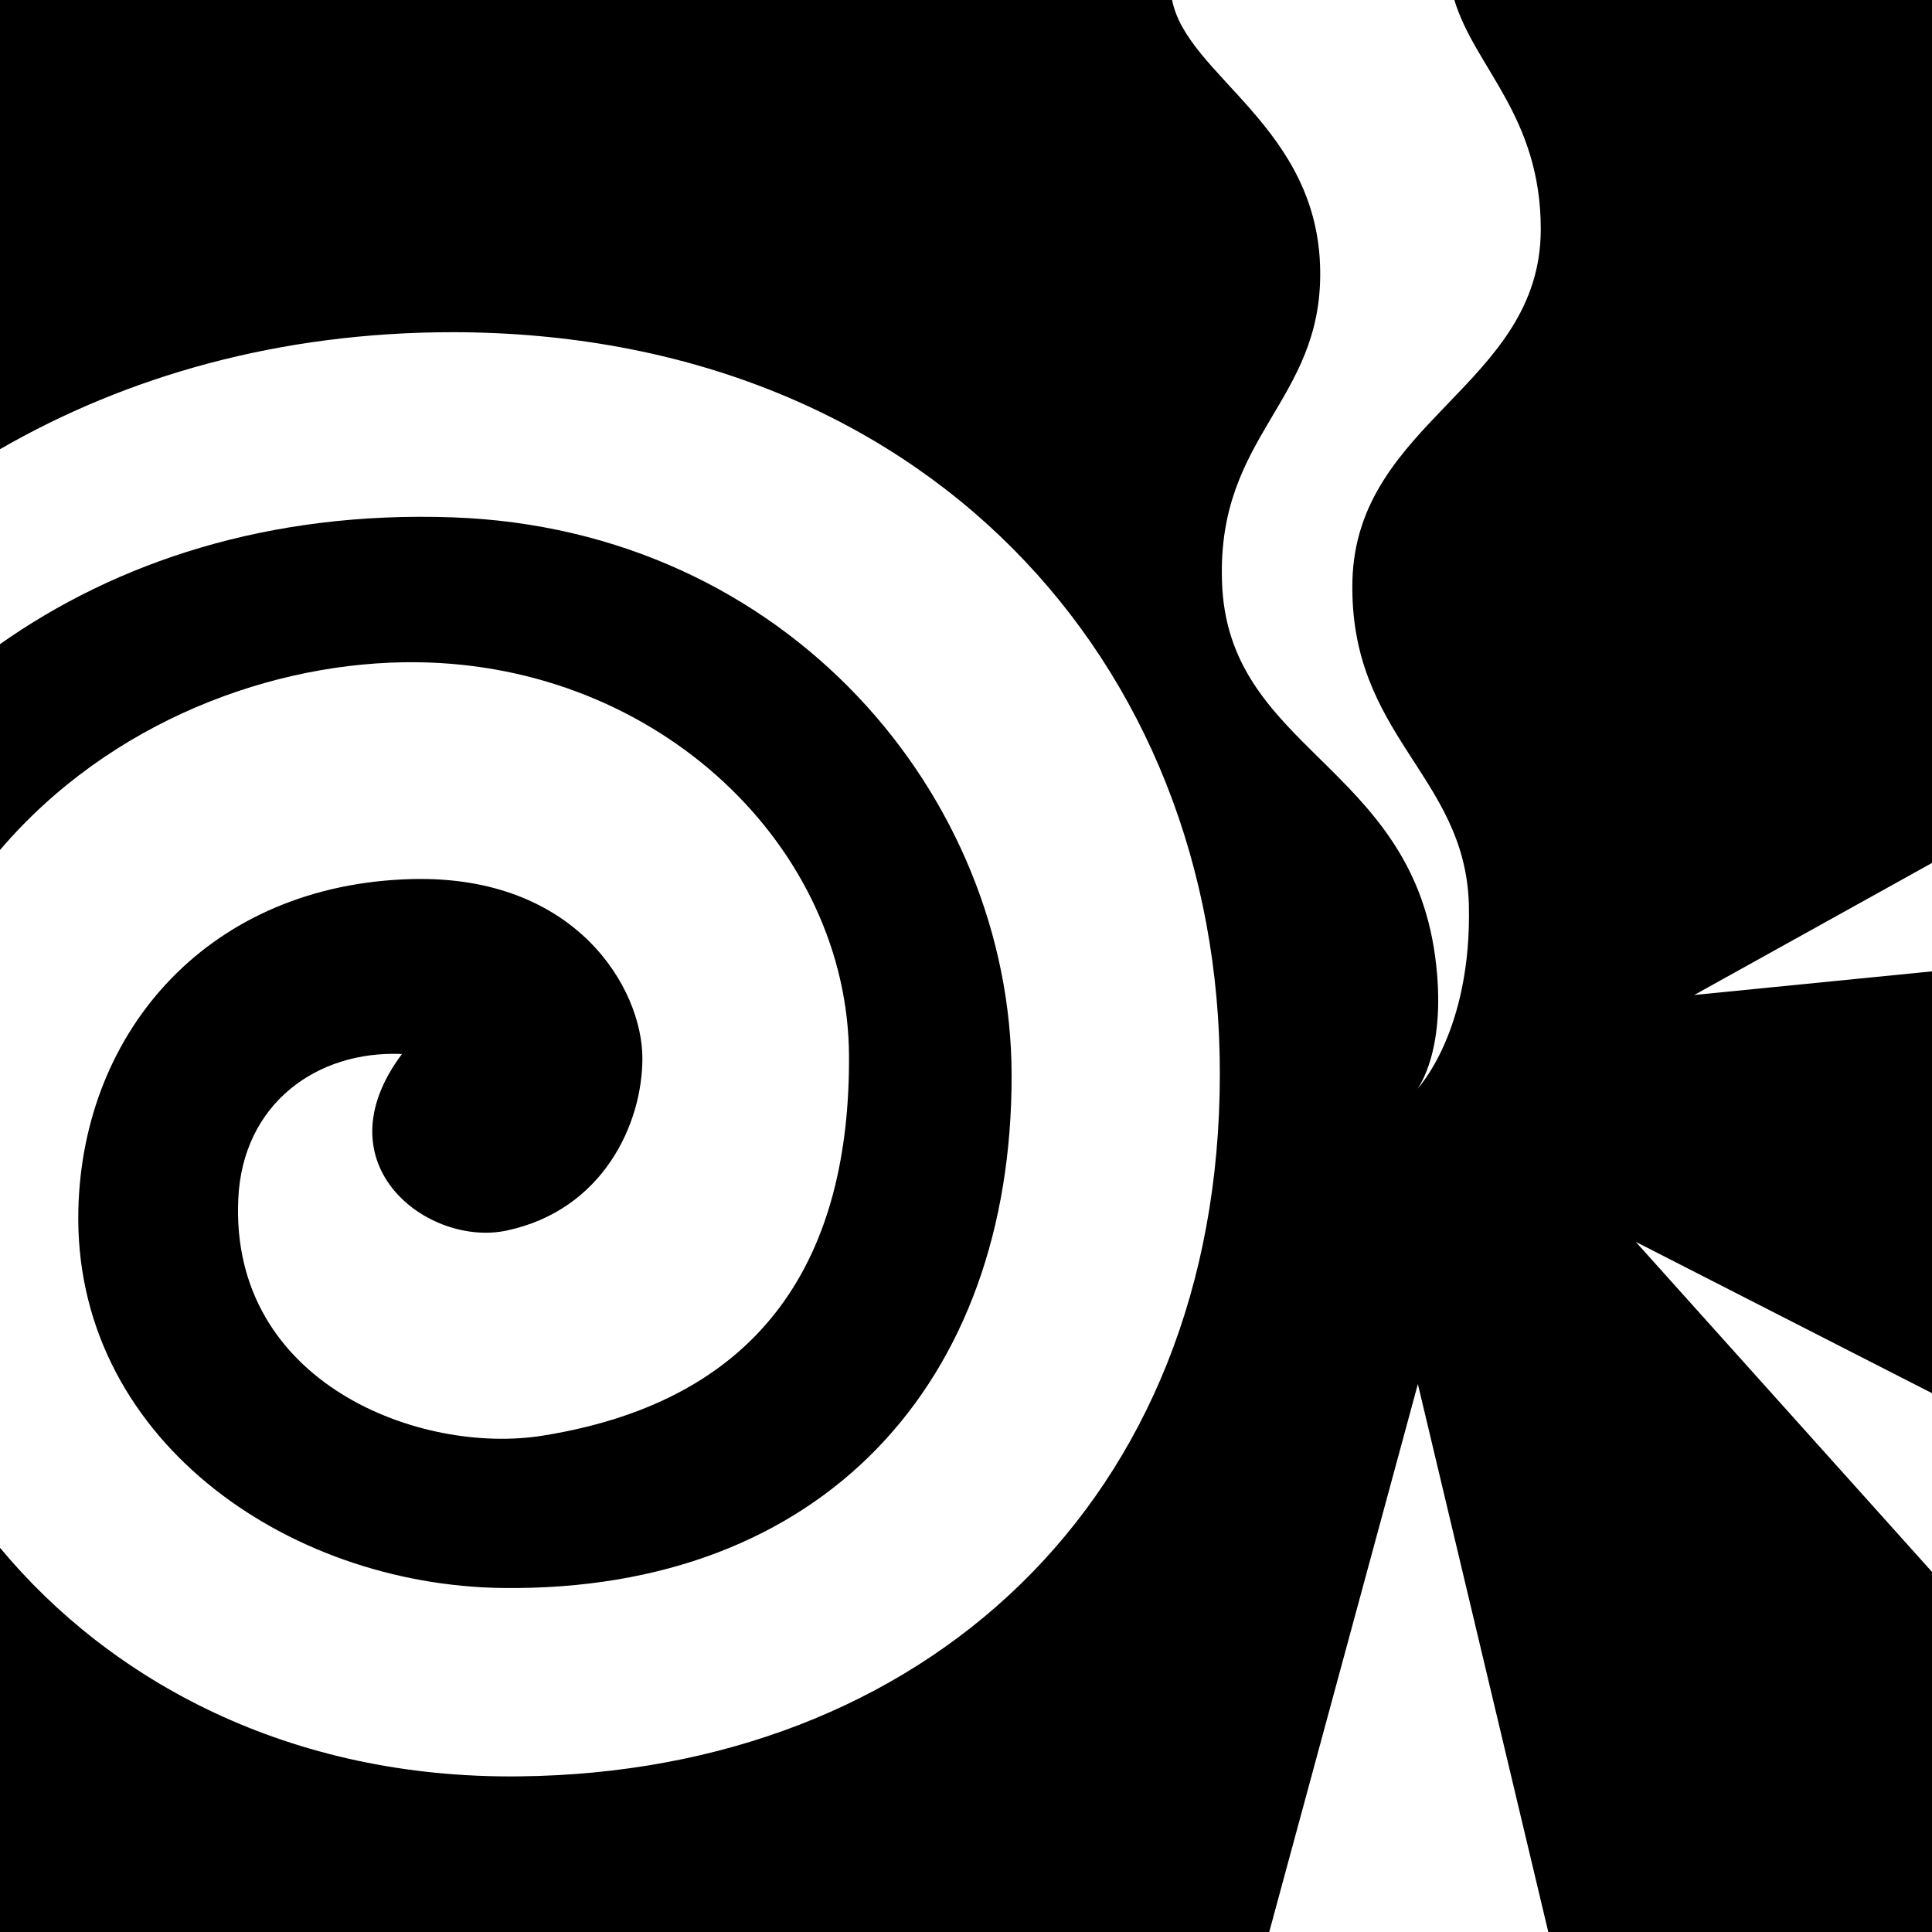 <?xml version="1.0" encoding="utf-8"?>
<!-- Generator: Adobe Illustrator 27.6.0, SVG Export Plug-In . SVG Version: 6.00 Build 0)  -->
<svg version="1.1" id="Layer_1" xmlns="http://www.w3.org/2000/svg" xmlns:xlink="http://www.w3.org/1999/xlink" x="0px" y="0px"
	 viewBox="0 0 360 360" enable-background="new 0 0 360 360" xml:space="preserve">
<g>
	<g>
		<path fill="#000" d="M94.4,229.3c17.9-3.8,25.3-19.8,25.3-32.1c0-13-12.3-34.1-42.8-33.4c-37.7,0.9-61.5,28-62.3,61.6
			c-1,42.3,38.5,70,79.1,70.5c59.6,0.7,94.9-38.3,94.8-95.6c-0.1-51.8-41.7-101.7-104.2-103.9c-34.2-1.2-62.6,8.3-84.4,23.7v38.4
			c20.5-24.1,51.1-35.4,77.8-35.1c45.3,0.5,80.3,34.6,80.5,73.3c0.2,36.9-15.3,64.1-57,70.8c-22.8,3.7-58.4-9.7-56.8-44.1
			c0.8-17.7,14.6-27.7,30.5-27C59.4,217.1,79.9,232.4,94.4,229.3z"/>
		<path fill="#000" d="M304.8,231.4l55.2,28.2v-78.6l-44.3,4.4l44.3-24.6V0h-89c3.8,12.6,16.1,21.6,16.1,42.7
			c0,29.1-34.4,35.7-35.1,65.6c-0.6,28.9,21,36.1,21.7,60.2c0.6,23.8-9.6,34.4-9.6,34.4s5.7-7.2,3.3-24.8
			c-4.9-35.8-38.8-38.5-39.7-69.8C226.8,81,246.3,74.9,246,50.5c-0.3-26.9-24.8-36.3-27.6-50.5H0v83.7c23.6-13.6,52-21.8,84.4-21.8
			c87.4,0.1,143,61.2,142.9,138.2c0,79.8-55.5,130.1-130.5,130.9c-42.9,0.5-76.2-17.8-96.8-42.6V360h236.5l27.7-102.1L288.5,360H360
			v-67.1L304.8,231.4z"/>
	</g>
</g>
<g>
</g>
<g>
</g>
<g>
</g>
<g>
</g>
<g>
</g>
<g>
</g>
<g>
</g>
<g>
</g>
<g>
</g>
<g>
</g>
<g>
</g>
<g>
</g>
</svg>
